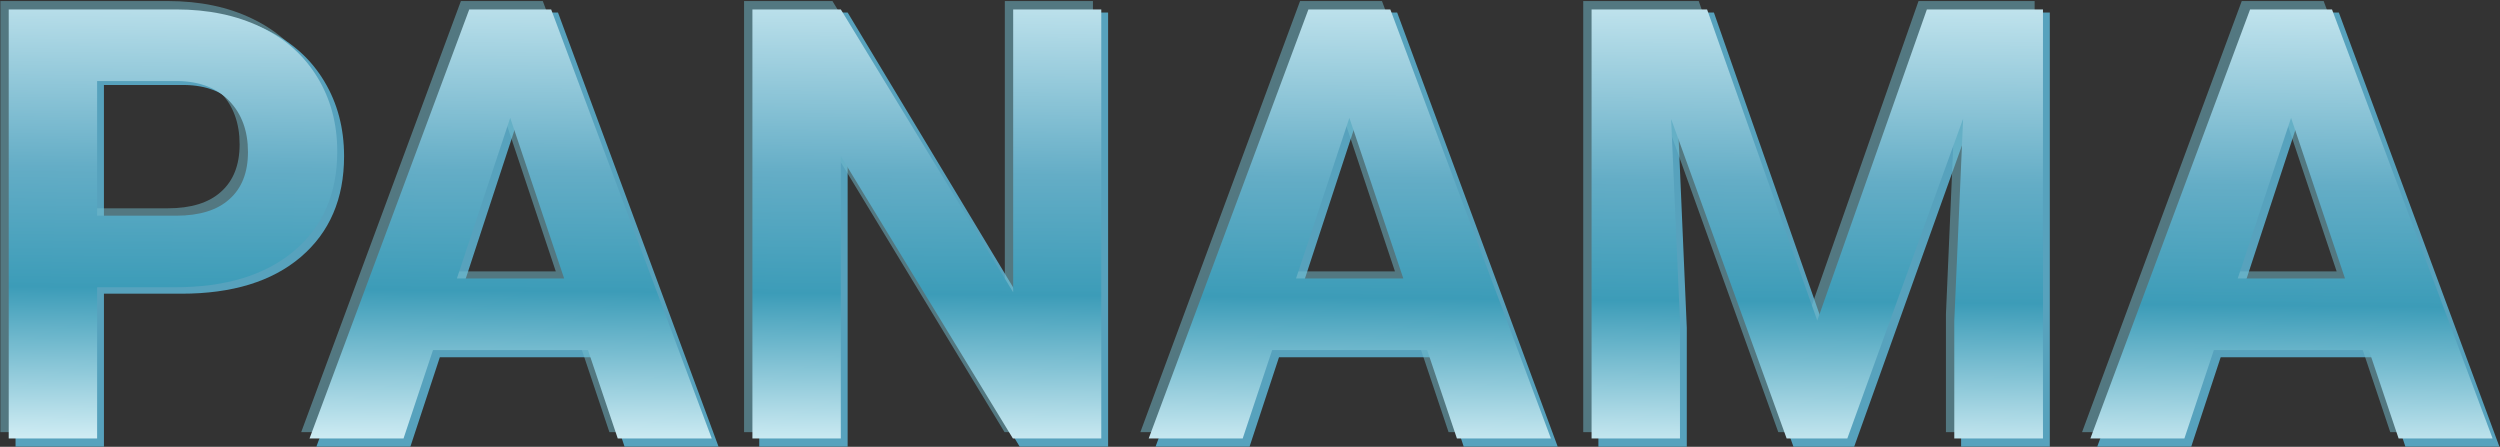 <?xml version="1.0" encoding="UTF-8" standalone="no"?>
<!-- Created with Inkscape (http://www.inkscape.org/) -->

<svg
   xmlns:dc="http://purl.org/dc/elements/1.1/"
   xmlns:cc="http://creativecommons.org/ns#"
   xmlns:rdf="http://www.w3.org/1999/02/22-rdf-syntax-ns#"
   xmlns:svg="http://www.w3.org/2000/svg"
   xmlns="http://www.w3.org/2000/svg"
   xmlns:xlink="http://www.w3.org/1999/xlink"
   xmlns:sodipodi="http://sodipodi.sourceforge.net/DTD/sodipodi-0.dtd"
   xmlns:inkscape="http://www.inkscape.org/namespaces/inkscape"
   width="498"
   height="89"
   viewBox="0 0 498 89"
   id="svg2"
   version="1.1"
   inkscape:version="0.91 r13725"
   sodipodi:docname="panamaglass.svg">
  <rect x="0" y="0" width="498" height="89" fill="#333333" stroke="none"/>
  <defs
     id="defs4">
    <linearGradient
       inkscape:collect="always"
       id="linearGradient3362">
      <stop
         style="stop-color:#d8f1f7;stop-opacity:1"
         offset="0"
         id="stop3364" />
      <stop
         id="stop4193"
         offset="0.319"
         style="stop-color:#3c9cb8;stop-opacity:1" />
      <stop
         id="stop4191"
         offset="0.559"
         style="stop-color:#64adc6;stop-opacity:1" />
      <stop
         style="stop-color:#d8f1f7;stop-opacity:1"
         offset="1"
         id="stop3366" />
    </linearGradient>
    <linearGradient
       inkscape:collect="always"
       xlink:href="#linearGradient3362"
       id="linearGradient3381"
       x1="142.937"
       y1="1018.522"
       x2="143.442"
       y2="958.418"
       gradientUnits="userSpaceOnUse" />
    <linearGradient
       inkscape:collect="always"
       xlink:href="#linearGradient3362"
       id="linearGradient4317"
       gradientUnits="userSpaceOnUse"
       x1="142.937"
       y1="1018.522"
       x2="143.442"
       y2="958.418" />
    <linearGradient
       inkscape:collect="always"
       xlink:href="#linearGradient3362"
       id="linearGradient4319"
       gradientUnits="userSpaceOnUse"
       x1="142.937"
       y1="1018.522"
       x2="143.442"
       y2="958.418" />
    <linearGradient
       inkscape:collect="always"
       xlink:href="#linearGradient3362"
       id="linearGradient4321"
       gradientUnits="userSpaceOnUse"
       x1="142.937"
       y1="1018.522"
       x2="143.442"
       y2="958.418" />
    <linearGradient
       inkscape:collect="always"
       xlink:href="#linearGradient3362"
       id="linearGradient4323"
       gradientUnits="userSpaceOnUse"
       x1="142.937"
       y1="1018.522"
       x2="143.442"
       y2="958.418" />
    <linearGradient
       inkscape:collect="always"
       xlink:href="#linearGradient3362"
       id="linearGradient4325"
       gradientUnits="userSpaceOnUse"
       x1="142.937"
       y1="1018.522"
       x2="143.442"
       y2="958.418" />
    <linearGradient
       inkscape:collect="always"
       xlink:href="#linearGradient3362"
       id="linearGradient4327"
       gradientUnits="userSpaceOnUse"
       x1="142.937"
       y1="1018.522"
       x2="143.442"
       y2="958.418" />
    <linearGradient
       inkscape:collect="always"
       xlink:href="#linearGradient3362"
       id="linearGradient4329"
       gradientUnits="userSpaceOnUse"
       x1="142.937"
       y1="1018.522"
       x2="143.442"
       y2="958.418" />
    <linearGradient
       inkscape:collect="always"
       xlink:href="#linearGradient3362"
       id="linearGradient4331"
       gradientUnits="userSpaceOnUse"
       x1="142.937"
       y1="1018.522"
       x2="143.442"
       y2="958.418" />
    <linearGradient
       inkscape:collect="always"
       xlink:href="#linearGradient3362"
       id="linearGradient4333"
       gradientUnits="userSpaceOnUse"
       x1="142.937"
       y1="1018.522"
       x2="143.442"
       y2="958.418" />
  </defs>
  <sodipodi:namedview
     id="base"
     pagecolor="#ffffff"
     bordercolor="#666666"
     borderopacity="1.0"
     inkscape:pageopacity="0.0"
     inkscape:pageshadow="2"
     inkscape:zoom="2.56"
     inkscape:cx="253.32159"
     inkscape:cy="13.869765"
     inkscape:document-units="px"
     inkscape:current-layer="layer1"
     showgrid="false"
     units="px"
     inkscape:window-width="1867"
     inkscape:window-height="1056"
     inkscape:window-x="53"
     inkscape:window-y="24"
     inkscape:window-maximized="1"
     showguides="true" />
  <g
     transform="translate(0,-963.362)"
     id="g4241"
     inkscape:groupmode="layer"
     inkscape:label="Down">
    <g
       id="g4243"
       style="font-style:normal;font-weight:normal;font-size:40px;line-height:125%;font-family:sans-serif;letter-spacing:0px;word-spacing:0px;fill:#57a2bd;fill-opacity:1;stroke:none;stroke-width:1px;stroke-linecap:butt;stroke-linejoin:miter;stroke-opacity:1"
       transform="matrix(1.658,0,0,1.678,-16.867,-653.311)">
      <g
         id="g4245"
         style="fill:#57a2bd;fill-opacity:1">
        <g
           id="g4247"
           style="fill:#57a2bd;fill-opacity:1">
          <path
             id="path4249"
             style="font-style:normal;font-variant:normal;font-weight:bold;font-stretch:normal;font-size:72.5px;font-family:roboto;-inkscape-font-specification:'roboto Bold';fill:#57a2bd;fill-opacity:1"
             d="m 22.661,998.321 0,18.16 -10.62,0 0,-51.543 20.107,0 q 5.806,0 10.195,2.124 4.425,2.124 6.797,6.053 2.372,3.894 2.372,8.885 0,7.576 -5.204,11.965 -5.168,4.354 -14.337,4.354 l -9.31,0 z m 0,-8.602 9.487,0 q 4.213,0 6.407,-1.982 2.23,-1.982 2.23,-5.664 0,-3.788 -2.23,-6.124 -2.23,-2.336 -6.16,-2.407 l -9.735,0 0,16.178 z"
             inkscape:connector-curvature="0" />
          <path
             id="path4251"
             style="font-style:normal;font-variant:normal;font-weight:bold;font-stretch:normal;font-size:72.5px;font-family:roboto;-inkscape-font-specification:'roboto Bold';fill:#57a2bd;fill-opacity:1"
             d="m 81.638,1005.861 -18.621,0 -3.54,10.62 -11.293,0 19.187,-51.543 9.841,0 19.293,51.543 -11.293,0 -3.575,-10.62 z m -15.753,-8.602 12.886,0 -6.478,-19.293 -6.407,19.293 z"
             inkscape:connector-curvature="0" />
          <path
             id="path4253"
             style="font-style:normal;font-variant:normal;font-weight:bold;font-stretch:normal;font-size:72.5px;font-family:roboto;-inkscape-font-specification:'roboto Bold';fill:#57a2bd;fill-opacity:1"
             d="m 143.306,1016.481 -10.62,0 -20.674,-33.914 0,33.914 -10.62,0 0,-51.543 10.62,0 20.709,33.984 0,-33.984 10.585,0 0,51.543 z"
             inkscape:connector-curvature="0" />
          <path
             id="path4255"
             style="font-style:normal;font-variant:normal;font-weight:bold;font-stretch:normal;font-size:72.5px;font-family:roboto;-inkscape-font-specification:'roboto Bold';fill:#57a2bd;fill-opacity:1"
             d="m 182.459,1005.861 -18.621,0 -3.54,10.62 -11.293,0 19.187,-51.543 9.841,0 19.293,51.543 -11.293,0 -3.575,-10.62 z m -15.753,-8.602 12.886,0 -6.478,-19.293 -6.407,19.293 z"
             inkscape:connector-curvature="0" />
          <path
             id="path4257"
             style="font-style:normal;font-variant:normal;font-weight:bold;font-stretch:normal;font-size:72.5px;font-family:roboto;-inkscape-font-specification:'roboto Bold';fill:#57a2bd;fill-opacity:1"
             d="m 216.089,964.938 13.24,37.383 13.169,-37.383 13.948,0 0,51.543 -10.656,0 0,-14.089 1.062,-24.32 -13.912,38.409 -7.292,0 -13.877,-38.374 1.062,24.285 0,14.089 -10.62,0 0,-51.543 13.877,0 z"
             inkscape:connector-curvature="0" />
          <path
             id="path4259"
             style="font-style:normal;font-variant:normal;font-weight:bold;font-stretch:normal;font-size:72.5px;font-family:roboto;-inkscape-font-specification:'roboto Bold';fill:#57a2bd;fill-opacity:1"
             d="m 295.598,1005.861 -18.621,0 -3.54,10.62 -11.293,0 19.187,-51.543 9.841,0 19.293,51.543 -11.293,0 -3.575,-10.62 z m -15.753,-8.602 12.886,0 -6.478,-19.293 -6.407,19.293 z"
             inkscape:connector-curvature="0" />
        </g>
      </g>
    </g>
  </g>
  <g
     inkscape:label="Upper"
     inkscape:groupmode="layer"
     id="g4279"
     transform="translate(0,-963.362)">
    <g
       transform="matrix(1.658,0,0,1.666,-19.889,-644.013)"
       style="font-style:normal;font-weight:normal;font-size:40px;line-height:125%;font-family:sans-serif;letter-spacing:0px;word-spacing:0px;opacity:0.5;fill:#74becf;fill-opacity:1;stroke:none;stroke-width:1px;stroke-linecap:butt;stroke-linejoin:miter;stroke-opacity:1"
       id="g4281">
      <g
         style="fill:#74becf;fill-opacity:1"
         id="g4283">
        <g
           style="fill:#74becf;fill-opacity:1"
           id="g4285">
          <path
             inkscape:connector-curvature="0"
             d="m 22.661,998.321 0,18.16 -10.62,0 0,-51.543 20.107,0 q 5.806,0 10.195,2.124 4.425,2.124 6.797,6.053 2.372,3.894 2.372,8.885 0,7.576 -5.204,11.965 -5.168,4.354 -14.337,4.354 l -9.31,0 z m 0,-8.602 9.487,0 q 4.213,0 6.407,-1.982 2.23,-1.982 2.23,-5.664 0,-3.788 -2.23,-6.124 -2.23,-2.336 -6.16,-2.407 l -9.735,0 0,16.178 z"
             style="font-style:normal;font-variant:normal;font-weight:bold;font-stretch:normal;font-size:72.5px;font-family:roboto;-inkscape-font-specification:'roboto Bold';fill:#74becf;fill-opacity:1"
             id="path4287" />
          <path
             inkscape:connector-curvature="0"
             d="m 81.638,1005.861 -18.621,0 -3.54,10.62 -11.293,0 19.187,-51.543 9.841,0 19.293,51.543 -11.293,0 -3.575,-10.62 z m -15.753,-8.602 12.886,0 -6.478,-19.293 -6.407,19.293 z"
             style="font-style:normal;font-variant:normal;font-weight:bold;font-stretch:normal;font-size:72.5px;font-family:roboto;-inkscape-font-specification:'roboto Bold';fill:#74becf;fill-opacity:1"
             id="path4289" />
          <path
             inkscape:connector-curvature="0"
             d="m 143.306,1016.481 -10.62,0 -20.674,-33.914 0,33.914 -10.62,0 0,-51.543 10.62,0 20.709,33.984 0,-33.984 10.585,0 0,51.543 z"
             style="font-style:normal;font-variant:normal;font-weight:bold;font-stretch:normal;font-size:72.5px;font-family:roboto;-inkscape-font-specification:'roboto Bold';fill:#74becf;fill-opacity:1"
             id="path4291" />
          <path
             inkscape:connector-curvature="0"
             d="m 182.459,1005.861 -18.621,0 -3.54,10.62 -11.293,0 19.187,-51.543 9.841,0 19.293,51.543 -11.293,0 -3.575,-10.62 z m -15.753,-8.602 12.886,0 -6.478,-19.293 -6.407,19.293 z"
             style="font-style:normal;font-variant:normal;font-weight:bold;font-stretch:normal;font-size:72.5px;font-family:roboto;-inkscape-font-specification:'roboto Bold';fill:#74becf;fill-opacity:1"
             id="path4293" />
          <path
             inkscape:connector-curvature="0"
             d="m 216.089,964.938 13.24,37.383 13.169,-37.383 13.948,0 0,51.543 -10.656,0 0,-14.089 1.062,-24.32 -13.912,38.409 -7.292,0 -13.877,-38.374 1.062,24.285 0,14.089 -10.62,0 0,-51.543 13.877,0 z"
             style="font-style:normal;font-variant:normal;font-weight:bold;font-stretch:normal;font-size:72.5px;font-family:roboto;-inkscape-font-specification:'roboto Bold';fill:#74becf;fill-opacity:1"
             id="path4295" />
          <path
             inkscape:connector-curvature="0"
             d="m 295.598,1005.861 -18.621,0 -3.54,10.62 -11.293,0 19.187,-51.543 9.841,0 19.293,51.543 -11.293,0 -3.575,-10.62 z m -15.753,-8.602 12.886,0 -6.478,-19.293 -6.407,19.293 z"
             style="font-style:normal;font-variant:normal;font-weight:bold;font-stretch:normal;font-size:72.5px;font-family:roboto;-inkscape-font-specification:'roboto Bold';fill:#74becf;fill-opacity:1"
             id="path4297" />
        </g>
      </g>
    </g>
  </g>
  <g
     inkscape:label="Up"
     inkscape:groupmode="layer"
     id="layer1"
     transform="translate(0,-963.362)"
     style="display:inline">
    <g
       style="font-style:normal;font-weight:normal;font-size:40px;line-height:125%;font-family:sans-serif;letter-spacing:0px;word-spacing:0px;fill:url(#linearGradient4333);fill-opacity:1;stroke:none;stroke-width:1px;stroke-linecap:butt;stroke-linejoin:miter;stroke-opacity:1"
       id="text3336"
       transform="matrix(1.658,0,0,1.658,-18.227,-634.626)">
      <g
         id="g4208"
         style="fill:url(#linearGradient4331)">
        <g
           id="g4216"
           style="fill:url(#linearGradient4329)">
          <path
             d="m 22.661,998.321 0,18.16 -10.62,0 0,-51.543 20.107,0 q 5.806,0 10.195,2.124 4.425,2.124 6.797,6.053 2.372,3.894 2.372,8.885 0,7.576 -5.204,11.965 -5.168,4.354 -14.337,4.354 l -9.31,0 z m 0,-8.602 9.487,0 q 4.213,0 6.407,-1.982 2.23,-1.982 2.23,-5.664 0,-3.788 -2.23,-6.124 -2.23,-2.336 -6.16,-2.407 l -9.735,0 0,16.178 z"
             style="font-style:normal;font-variant:normal;font-weight:bold;font-stretch:normal;font-size:72.5px;font-family:roboto;-inkscape-font-specification:'roboto Bold';fill:url(#linearGradient4317);fill-opacity:1"
             id="path4196"
             inkscape:connector-curvature="0" />
          <path
             d="m 81.638,1005.861 -18.621,0 -3.54,10.62 -11.293,0 19.187,-51.543 9.841,0 19.293,51.543 -11.293,0 -3.575,-10.62 z m -15.753,-8.602 12.886,0 -6.478,-19.293 -6.407,19.293 z"
             style="font-style:normal;font-variant:normal;font-weight:bold;font-stretch:normal;font-size:72.5px;font-family:roboto;-inkscape-font-specification:'roboto Bold';fill:url(#linearGradient4319);fill-opacity:1"
             id="path4198"
             inkscape:connector-curvature="0" />
          <path
             d="m 143.306,1016.481 -10.62,0 -20.674,-33.914 0,33.914 -10.62,0 0,-51.543 10.62,0 20.709,33.984 0,-33.984 10.585,0 0,51.543 z"
             style="font-style:normal;font-variant:normal;font-weight:bold;font-stretch:normal;font-size:72.5px;font-family:roboto;-inkscape-font-specification:'roboto Bold';fill:url(#linearGradient4321);fill-opacity:1"
             id="path4200"
             inkscape:connector-curvature="0" />
          <path
             d="m 182.459,1005.861 -18.621,0 -3.54,10.62 -11.293,0 19.187,-51.543 9.841,0 19.293,51.543 -11.293,0 -3.575,-10.62 z m -15.753,-8.602 12.886,0 -6.478,-19.293 -6.407,19.293 z"
             style="font-style:normal;font-variant:normal;font-weight:bold;font-stretch:normal;font-size:72.5px;font-family:roboto;-inkscape-font-specification:'roboto Bold';fill:url(#linearGradient4323);fill-opacity:1"
             id="path4202"
             inkscape:connector-curvature="0" />
          <path
             d="m 216.089,964.938 13.24,37.383 13.169,-37.383 13.948,0 0,51.543 -10.656,0 0,-14.089 1.062,-24.32 -13.912,38.409 -7.292,0 -13.877,-38.374 1.062,24.285 0,14.089 -10.62,0 0,-51.543 13.877,0 z"
             style="font-style:normal;font-variant:normal;font-weight:bold;font-stretch:normal;font-size:72.5px;font-family:roboto;-inkscape-font-specification:'roboto Bold';fill:url(#linearGradient4325);fill-opacity:1"
             id="path4204"
             inkscape:connector-curvature="0" />
          <path
             d="m 295.598,1005.861 -18.621,0 -3.54,10.62 -11.293,0 19.187,-51.543 9.841,0 19.293,51.543 -11.293,0 -3.575,-10.62 z m -15.753,-8.602 12.886,0 -6.478,-19.293 -6.407,19.293 z"
             style="font-style:normal;font-variant:normal;font-weight:bold;font-stretch:normal;font-size:72.5px;font-family:roboto;-inkscape-font-specification:'roboto Bold';fill:url(#linearGradient4327);fill-opacity:1"
             id="path4206"
             inkscape:connector-curvature="0" />
        </g>
      </g>
    </g>
  </g>
</svg>
